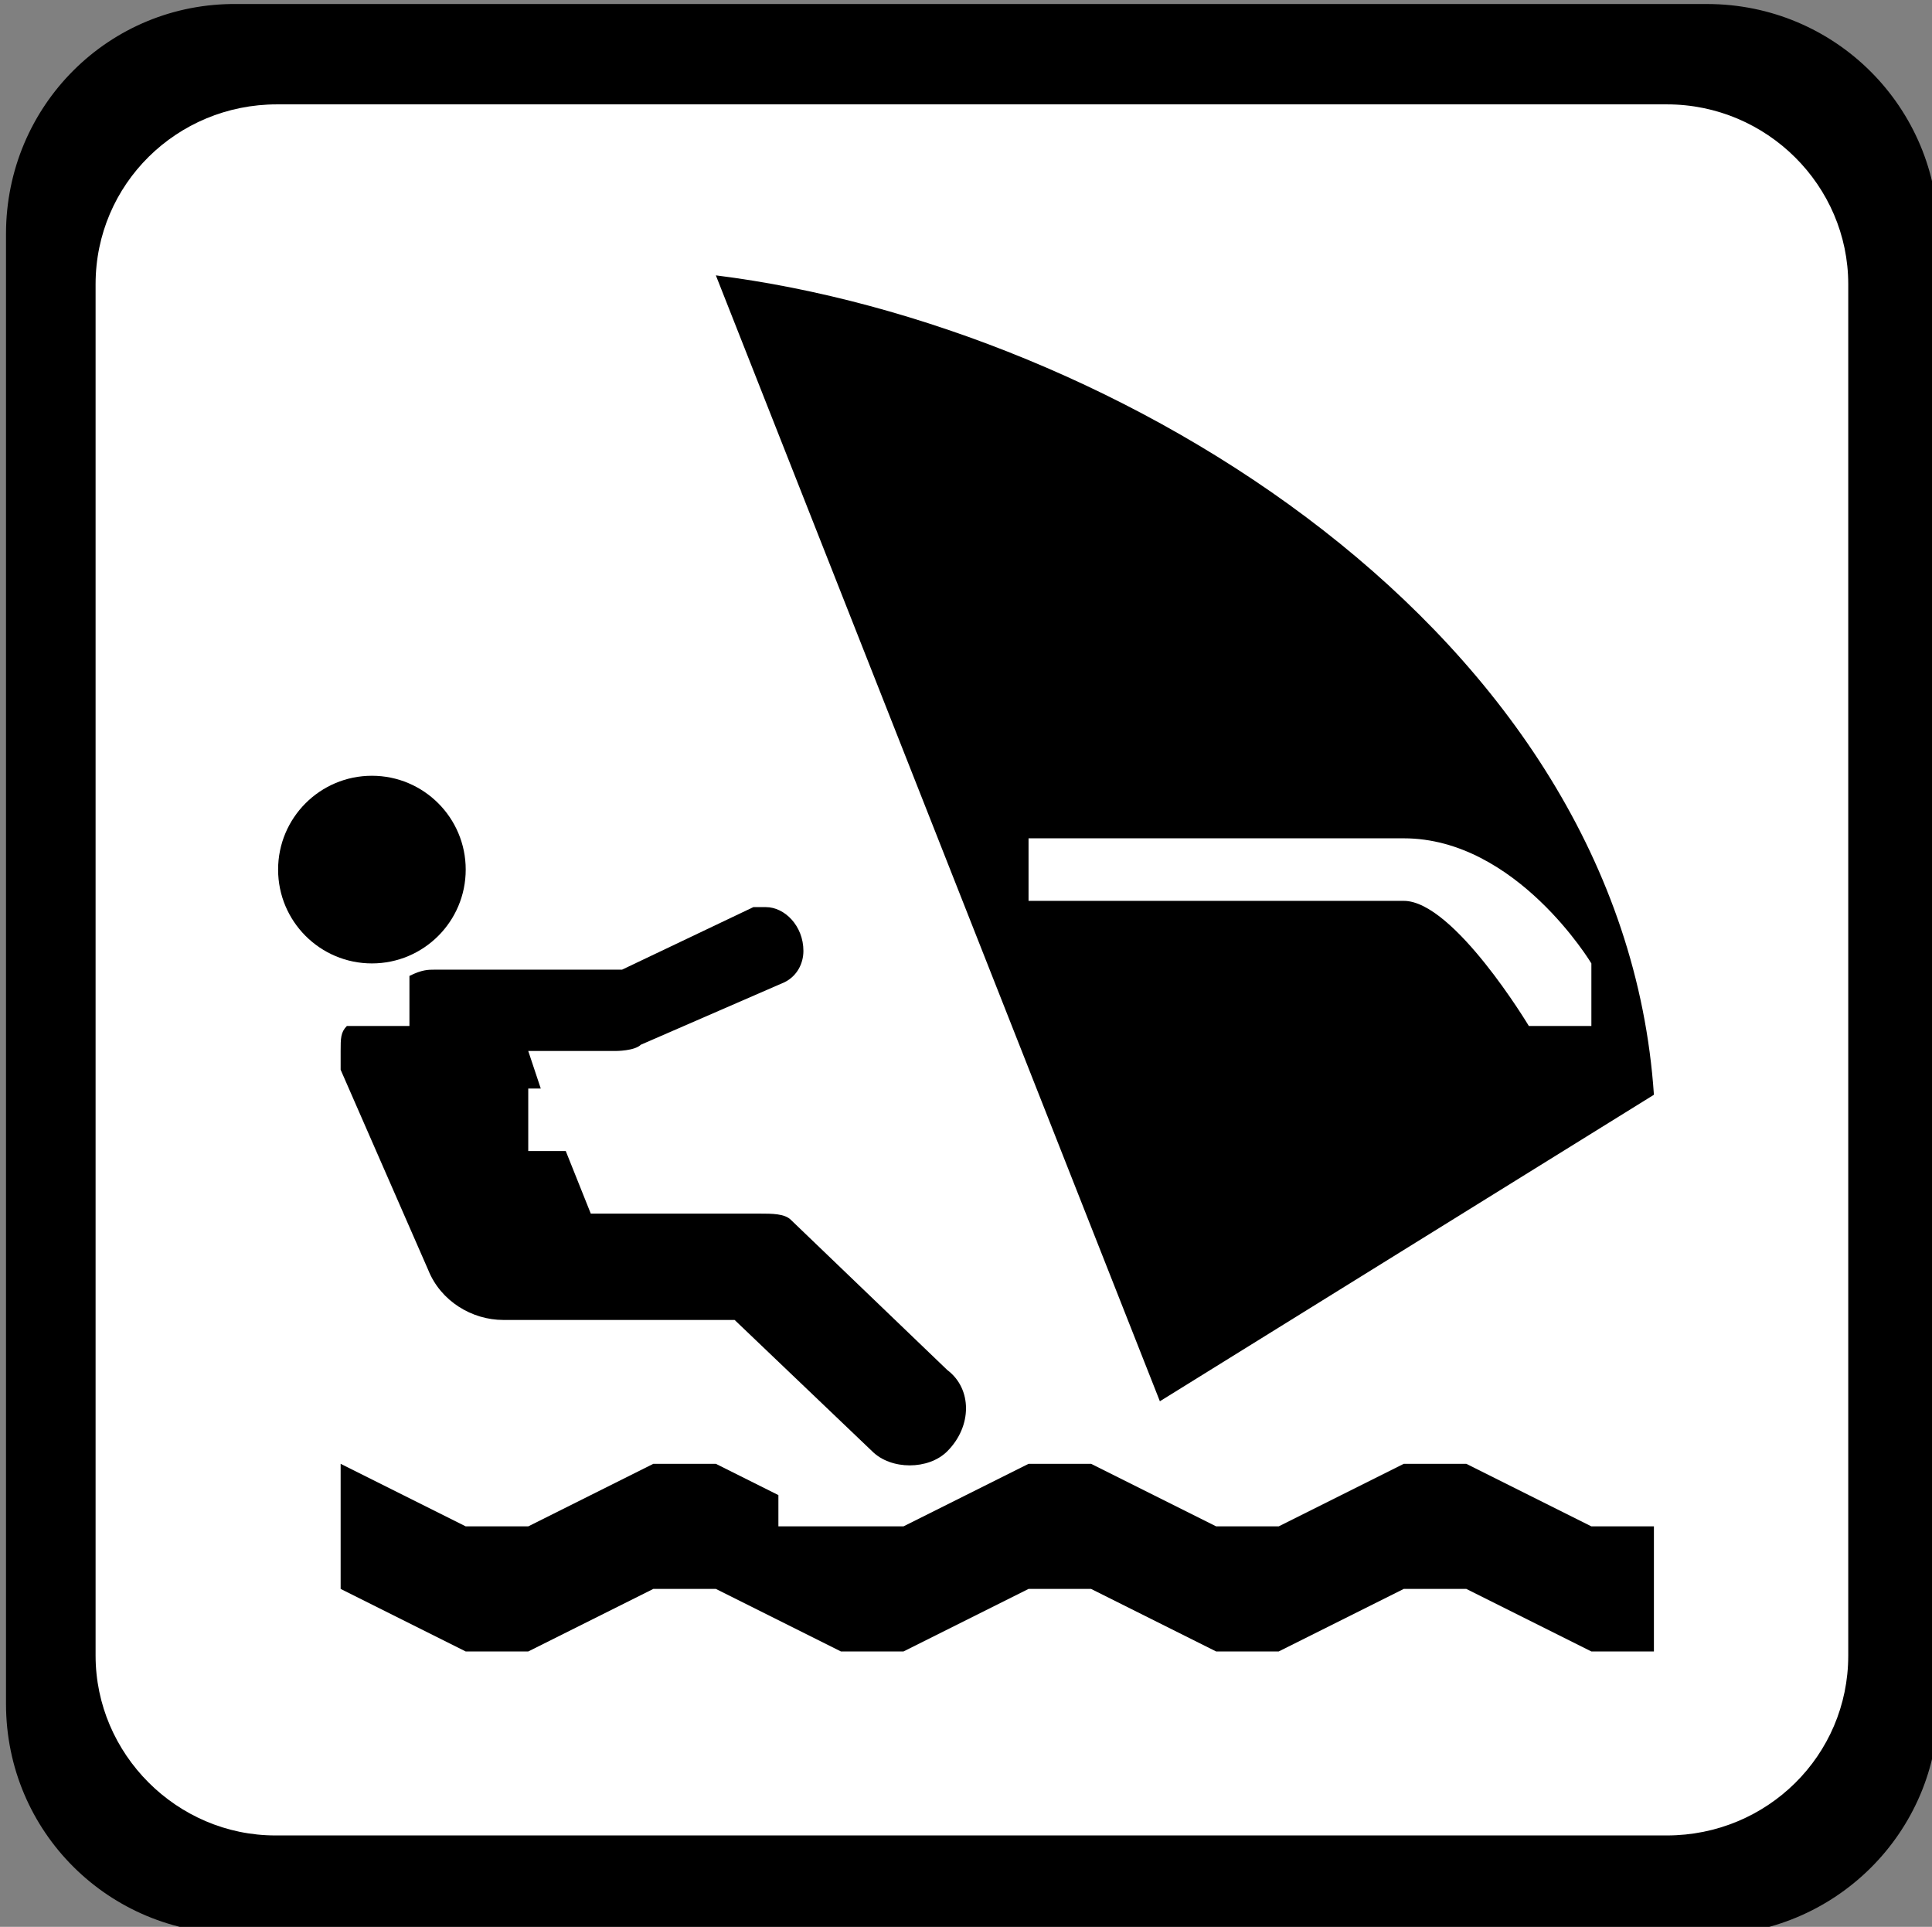 <?xml version="1.0" encoding="utf-8"?>
<svg xmlns="http://www.w3.org/2000/svg" viewBox="0 0 123.575 123.219">
  <rect x="0" y="0" width="123.575" height="123.219" fill="#808080" stroke="none"/>
  <g transform="matrix(1, 0, 0, 1, 123.814, 32.917)">
    <path class="st0" d="M -14.631 90.84 C -6.431 90.84 0.169 84.24 0.169 76.14 L 0.169 -17.86 C 0.169 -26.06 -6.431 -32.66 -14.631 -32.66 L -108.63 -32.66 C -116.83 -32.76 -123.43 -26.16 -123.43 -17.96 L -123.43 76.04 C -123.43 84.24 -116.83 90.74 -108.73 90.74 C -108.63 90.84 -14.631 90.84 -14.631 90.84 Z" style="stroke-width: 1;"/>
    <path class="st1" d="M -106.1 -26.243 C -112.5 -26.243 -117.7 -21.143 -117.7 -14.743 L -117.7 72.957 C -117.7 79.257 -112.5 84.457 -106.2 84.457 L -17.196 84.457 C -10.796 84.457 -5.596 79.357 -5.596 72.957 L -5.596 -14.743 C -5.596 -21.043 -10.796 -26.243 -17.196 -26.243 C -17.296 -26.243 -106.1 -26.243 -106.1 -26.243 Z" style="fill: rgb(255, 255, 255); stroke-width: 1;"/>
    <g id="Icons" transform="matrix(4, 0, 0, 4, -176.662, -79.104)">
      <polygon points="38.659 35.949 36.659 34.949 35.659 34.949 33.659 35.949 32.659 35.949 30.659 34.949 29.659 34.949 27.659 35.949 26.659 35.949 25.659 35.949 25.659 35.449 24.659 34.949 23.659 34.949 21.659 35.949 20.659 35.949 18.659 34.949 18.659 36.949 20.659 37.949 21.659 37.949 23.659 36.949 24.659 36.949 26.659 37.949 27.659 37.949 29.659 36.949 30.659 36.949 32.659 37.949 33.659 37.949 35.659 36.949 36.659 36.949 38.659 37.949 39.659 37.949 39.659 35.949" style="stroke-width: 1;"/>
      <path d="M 28.359 33.449 L 25.859 31.049 C 25.759 30.949 25.559 30.949 25.359 30.949 L 22.659 30.949 L 22.259 29.949 L 21.659 29.949 L 21.659 28.949 L 21.859 28.949 L 21.659 28.349 L 23.059 28.349 C 23.059 28.349 23.359 28.349 23.459 28.249 L 25.759 27.249 C 25.959 27.149 26.059 26.949 26.059 26.749 C 26.059 26.349 25.759 26.049 25.459 26.049 C 25.359 26.049 25.259 26.049 25.259 26.049 L 23.159 27.049 L 20.159 27.049 C 20.059 27.049 19.959 27.049 19.759 27.149 L 19.759 27.949 L 18.759 27.949 C 18.659 28.049 18.659 28.149 18.659 28.349 C 18.659 28.449 18.659 28.549 18.659 28.649 L 20.059 31.849 C 20.259 32.349 20.759 32.649 21.259 32.649 L 24.959 32.649 L 27.159 34.749 C 27.459 35.049 28.059 35.049 28.359 34.749 C 28.759 34.349 28.759 33.749 28.359 33.449 Z" style="stroke-width: 1;"/>
      <path d="M 24.659 15.949 L 31.759 33.949 L 39.659 29.049 C 39.159 21.649 31.059 16.749 24.659 15.949 Z M 35.659 25.949 C 34.159 25.949 29.659 25.949 29.659 25.949 L 29.659 24.949 C 29.659 24.949 34.159 24.949 35.659 24.949 C 37.459 24.949 38.659 26.949 38.659 26.949 L 38.659 27.949 L 37.659 27.949 C 37.659 27.949 36.459 25.949 35.659 25.949 Z" style="stroke-width: 1;"/>
      <circle cx="19.159" cy="25.449" r="1.5" style="stroke-width: 1;"/>
    </g>
    <line class="st3" x1="-116.83" y1="-25.943" x2="-6.431" y2="84.757" style="fill: none; stroke: rgb(252, 3, 3); stroke-miterlimit: 10; stroke-width: 10; visibility: hidden;"/>
    <path d="M -61.592 -5.305 L -65.241 -5.305 C -67.978 -5.305 -70.259 -7.407 -70.259 -9.93 L -70.259 -13.294 C -70.259 -15.817 -67.978 -17.92 -65.241 -17.92 C -65.241 -17.92 -65.241 -17.92 -65.241 -17.92 L -61.592 -17.92 C -58.856 -17.92 -56.575 -15.817 -56.575 -13.294 L -56.575 -9.93 C -56.575 -7.407 -58.856 -5.305 -61.592 -5.305 Z" style="stroke-width: 1; visibility: hidden;"/>
    <polygon points="-70.259 24.131 -56.575 24.131 -56.575 7.311 -52.014 7.311 -52.014 19.926 -47.452 19.926 -47.452 3.106 -56.575 -1.099 -70.259 -1.099 -79.381 3.106 -79.381 19.926 -74.82 19.926 -74.82 7.311 -70.259 7.311" style="stroke-width: 1; visibility: hidden;"/>
    <path d="M -10.962 71.649 L -13.699 62.818 C -29.664 64.501 -45.172 65.342 -61.136 65.342 C -76.644 65.342 -92.609 64.501 -108.12 62.818 L -111.31 71.649 C -94.433 73.331 -78.013 74.593 -61.136 74.593 C -44.26 74.593 -27.839 73.331 -10.962 71.649 Z" style="stroke-width: 1; visibility: hidden;"/>
    <path d="M -102.64 46.418 L -105.38 55.249 C -91.24 56.511 -76.644 57.352 -61.136 57.352 C -45.628 57.352 -31.032 56.511 -16.892 55.249 L -19.629 46.418 C -33.313 47.68 -47.452 48.521 -61.136 48.521 C -74.82 48.521 -88.96 47.68 -102.64 46.418 Z" style="stroke-width: 1; visibility: hidden;"/>
    <path d="M -61.136 40.531 C -48.365 40.531 -35.593 40.111 -22.822 38.849 L -25.558 30.018 C -36.962 30.859 -48.821 31.701 -61.136 31.701 C -73.452 31.701 -84.855 30.859 -96.258 30.018 L -98.995 38.849 C -87.135 39.69 -74.364 40.531 -61.136 40.531 Z" style="stroke-width: 1; visibility: hidden;"/>
  </g>
</svg>